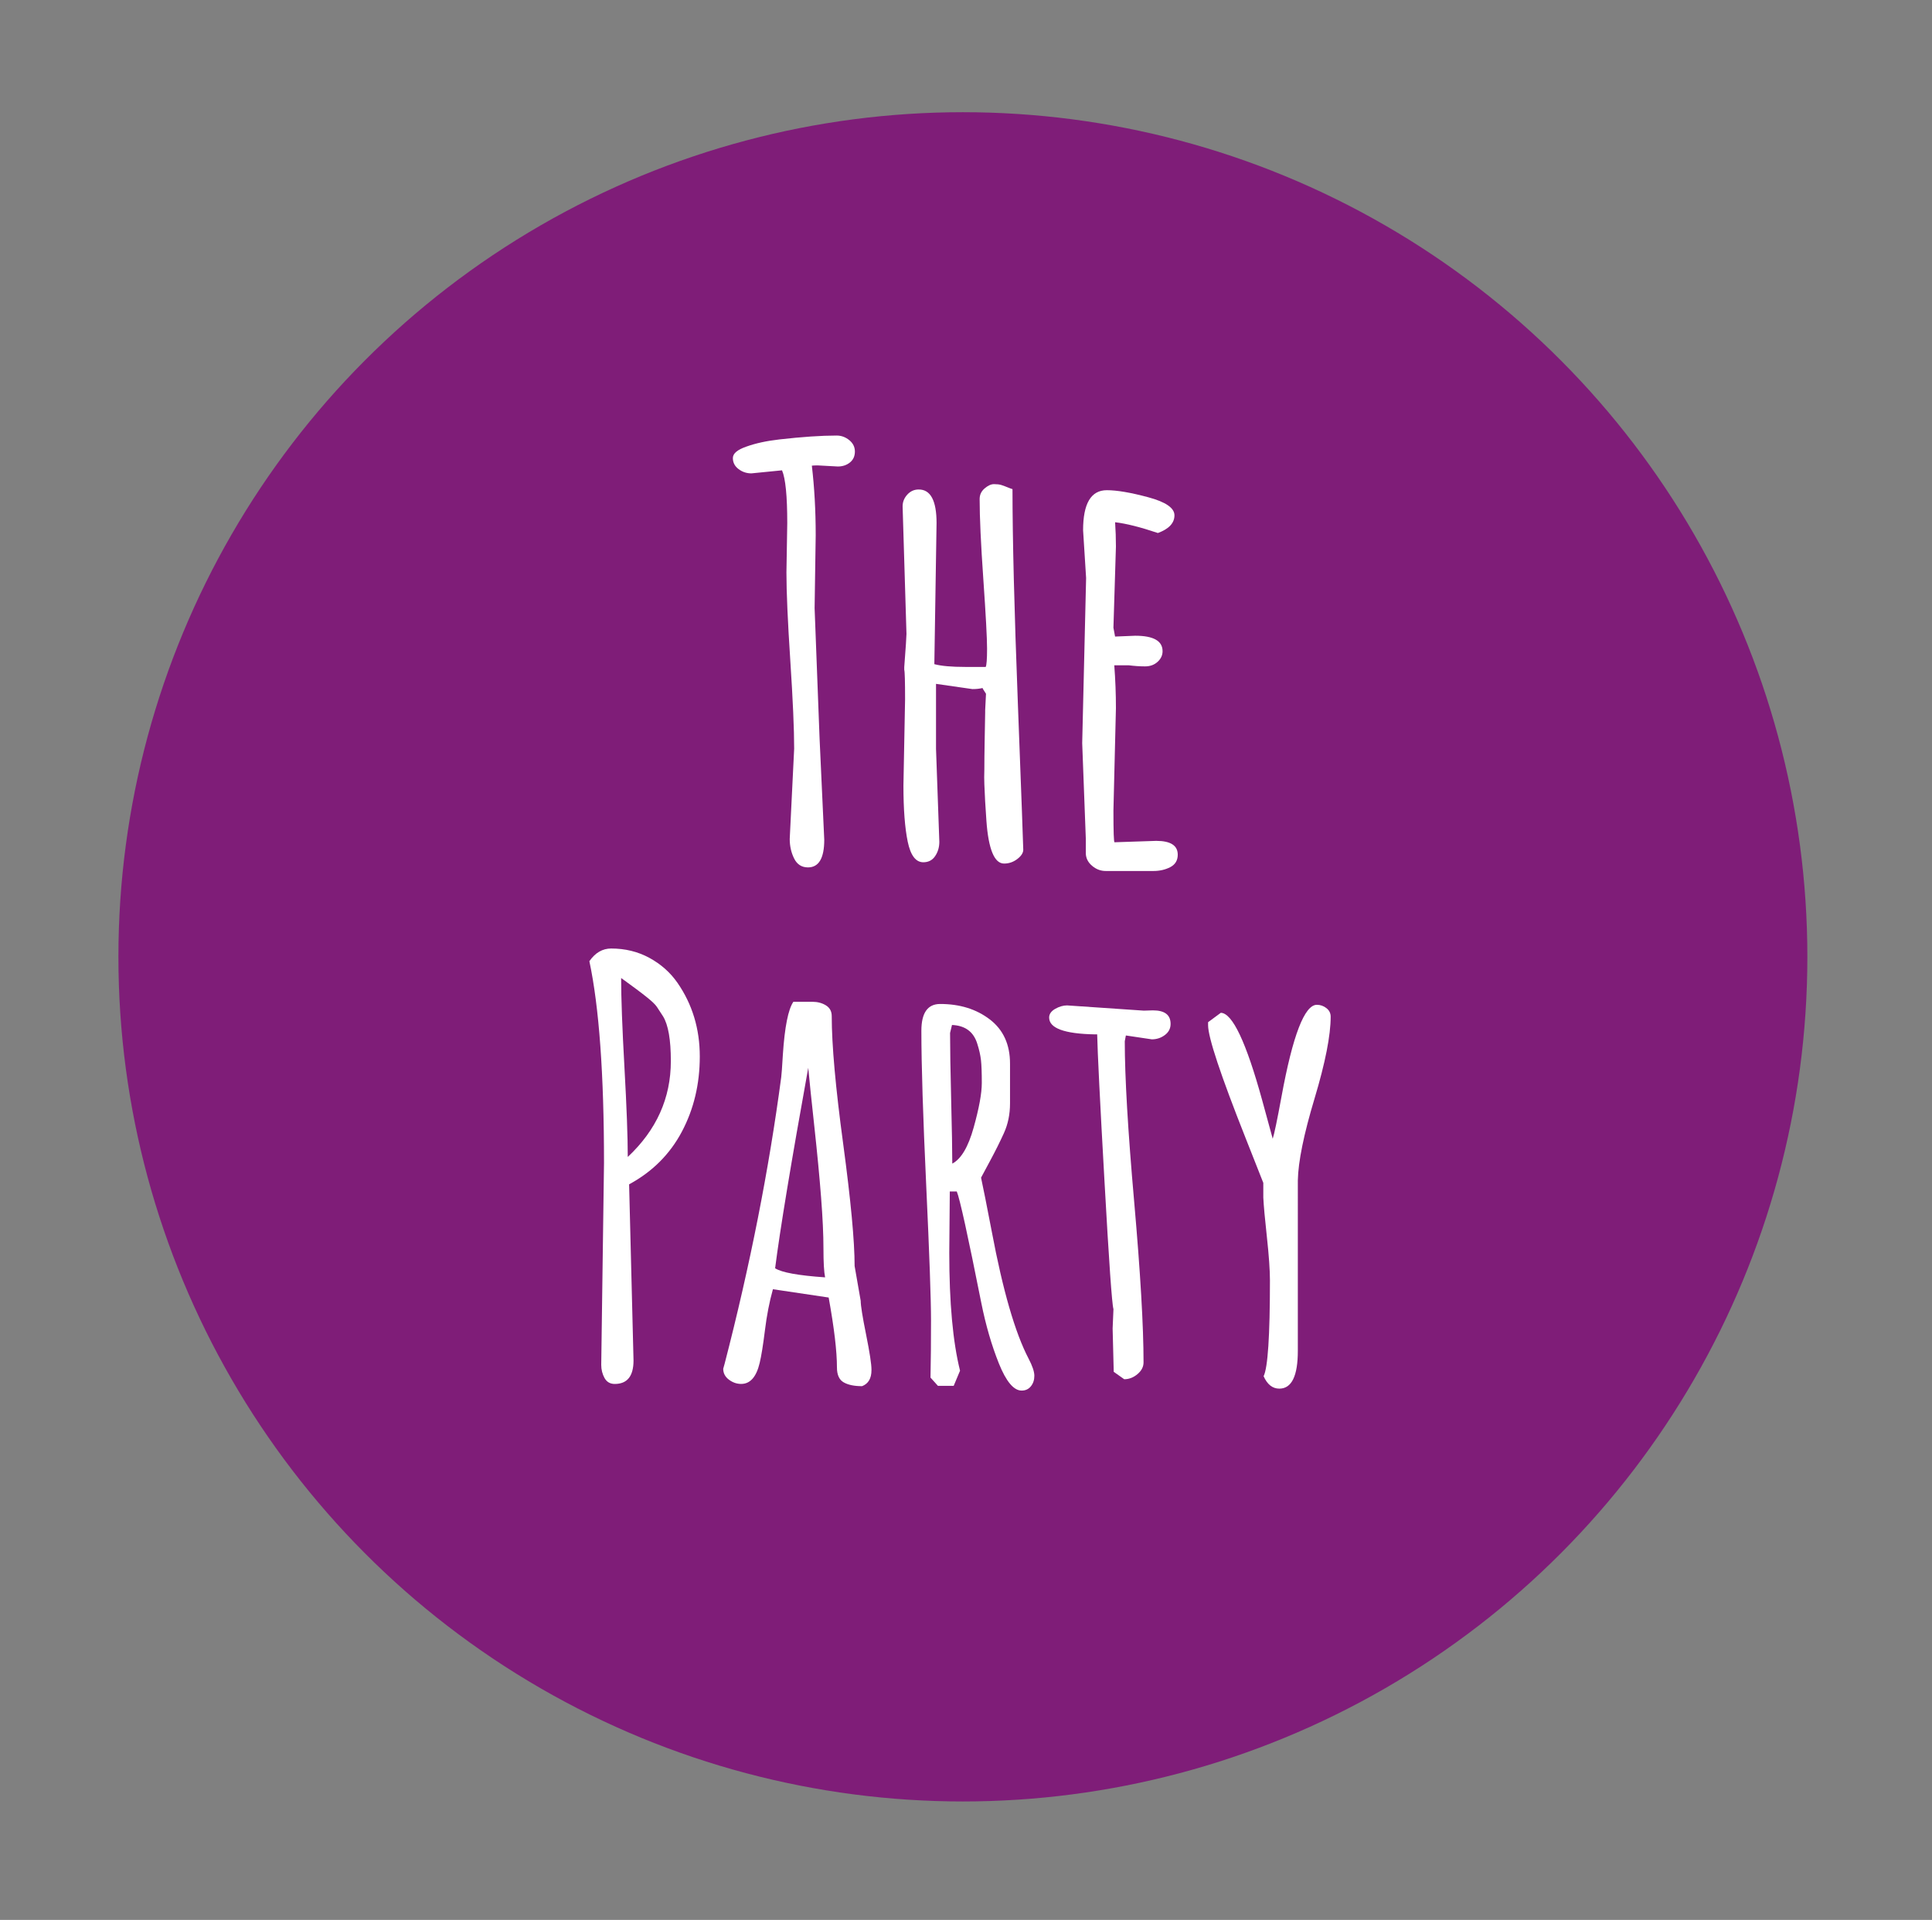 <?xml version="1.0" encoding="utf-8"?>
<!-- Generator: Adobe Illustrator 16.0.0, SVG Export Plug-In . SVG Version: 6.00 Build 0)  -->
<!DOCTYPE svg PUBLIC "-//W3C//DTD SVG 1.1//EN" "http://www.w3.org/Graphics/SVG/1.1/DTD/svg11.dtd">
<svg version="1.1" xmlns="http://www.w3.org/2000/svg" xmlns:xlink="http://www.w3.org/1999/xlink" x="0px" y="0px" width="77.5px"
	 height="77px" viewBox="0 0 77.5 77" enable-background="new 0 0 77.5 77" xml:space="preserve">
<rect x="0" y="0" width="77.5" height="77" fill="#808080" stroke="none"/>
<g id="Layer_1">
</g>
<g id="Layer_4">
	<g>
		<circle fill="#7F1D78" cx="38.625" cy="38.375" r="33.875"/>
	</g>
</g>
<g id="Layer_5">
	<g>
		<path fill="#FFFFFF" d="M32.721,21.465l-0.044,2.924l0.199,5.216l0.188,4.075c0,0.739-0.218,1.108-0.653,1.108
			c-0.251,0-0.437-0.119-0.554-0.354c-0.118-0.236-0.178-0.499-0.178-0.787l0.178-3.621c0-0.783-0.052-1.96-0.155-3.533
			s-0.155-2.75-0.155-3.533l0.033-1.982c0-1.085-0.07-1.79-0.21-2.115l-1.229,0.122c-0.192,0-0.364-0.057-0.515-0.172
			c-0.151-0.114-0.228-0.262-0.228-0.443c0-0.181,0.181-0.334,0.543-0.459c0.369-0.133,0.812-0.229,1.329-0.288
			c0.908-0.103,1.672-0.155,2.292-0.155c0.185,0,0.353,0.061,0.504,0.183c0.151,0.122,0.227,0.275,0.227,0.459
			s-0.066,0.331-0.199,0.438s-0.295,0.161-0.487,0.161l-0.808-0.044c-0.104,0-0.182,0.004-0.233,0.011
			C32.669,19.546,32.721,20.476,32.721,21.465z"/>
		<path fill="#FFFFFF" d="M37.569,20.978l-0.089,5.659c0.273,0.074,0.687,0.111,1.24,0.111h0.82c0.036-0.066,0.055-0.31,0.055-0.731
			s-0.05-1.346-0.149-2.774c-0.1-1.428-0.149-2.504-0.149-3.228c0-0.17,0.066-0.312,0.199-0.426s0.259-0.172,0.377-0.172
			s0.214,0.011,0.288,0.033c0.073,0.022,0.154,0.052,0.243,0.089s0.159,0.063,0.211,0.078c0,1.964,0.071,4.833,0.216,8.61
			c0.144,3.776,0.216,5.728,0.216,5.853s-0.08,0.249-0.238,0.371c-0.159,0.122-0.336,0.183-0.531,0.183
			c-0.196,0-0.353-0.144-0.471-0.432c-0.118-0.288-0.198-0.714-0.238-1.279c-0.041-0.565-0.068-1.054-0.083-1.467
			c-0.008-0.177-0.008-0.38,0-0.609c0-0.31,0.004-0.664,0.011-1.063c0.015-0.701,0.022-1.107,0.022-1.218v-0.088l0.033-0.653
			l-0.133-0.21v-0.022c-0.126,0.03-0.263,0.044-0.41,0.044l-1.462-0.21v2.603l0.133,3.732c0,0.214-0.055,0.404-0.166,0.57
			c-0.11,0.166-0.27,0.25-0.476,0.25c-0.303,0-0.512-0.275-0.626-0.825s-0.172-1.301-0.172-2.254l0.066-3.455
			c0-0.716-0.011-1.111-0.033-1.185v-0.11c0.06-0.79,0.089-1.233,0.089-1.329l-0.155-5.116c0-0.177,0.063-0.334,0.188-0.471
			c0.125-0.137,0.276-0.205,0.454-0.205C37.329,19.627,37.569,20.078,37.569,20.978z"/>
		<path fill="#FFFFFF" d="M43.568,23.182l-0.121-1.916c0-1.07,0.316-1.606,0.952-1.606c0.405,0,0.959,0.094,1.661,0.283
			c0.701,0.188,1.052,0.43,1.052,0.725c0,0.31-0.222,0.546-0.664,0.709c-0.702-0.236-1.273-0.38-1.717-0.432
			c0.022,0.325,0.033,0.65,0.033,0.975l-0.1,3.256c0,0.015,0.022,0.133,0.066,0.354l0.809-0.033c0.73,0,1.096,0.207,1.096,0.62
			c0,0.163-0.066,0.305-0.199,0.426c-0.133,0.122-0.301,0.183-0.504,0.183s-0.423-0.015-0.658-0.044h-0.576
			c0.044,0.576,0.066,1.148,0.066,1.716l-0.1,4.108c0,0.849,0.015,1.274,0.044,1.274l1.673-0.056c0.575,0,0.863,0.185,0.863,0.554
			c0,0.229-0.1,0.395-0.299,0.499c-0.199,0.103-0.425,0.155-0.676,0.155h-1.916c-0.199,0-0.38-0.068-0.542-0.205
			c-0.163-0.137-0.248-0.301-0.255-0.493v-0.598l-0.145-3.832L43.568,23.182z"/>
	</g>
	<g>
		<path fill="#FFFFFF" d="M24.118,54.741l0.111-8.096c0-3.559-0.196-6.257-0.587-8.095c0.235-0.339,0.527-0.509,0.874-0.509
			c0.562,0,1.073,0.125,1.534,0.376s0.836,0.583,1.124,0.997c0.599,0.864,0.897,1.85,0.897,2.957s-0.24,2.113-0.72,3.018
			c-0.48,0.904-1.186,1.608-2.115,2.11l0.177,7.065c0,0.627-0.251,0.941-0.753,0.941c-0.185,0-0.321-0.079-0.41-0.238
			C24.163,55.108,24.118,54.933,24.118,54.741z M25.182,46.401c1.151-1.078,1.728-2.359,1.728-3.843v-0.011
			c0-0.849-0.104-1.443-0.311-1.783c-0.104-0.162-0.187-0.29-0.249-0.382s-0.189-0.216-0.382-0.371
			c-0.229-0.185-0.58-0.447-1.052-0.787c0,0.797,0.044,1.994,0.133,3.588S25.182,45.604,25.182,46.401z"/>
		<path fill="#FFFFFF" d="M34.282,50.776l0.244,1.396c0,0.185,0.071,0.635,0.216,1.351c0.144,0.716,0.216,1.185,0.216,1.406v0.022
			c0,0.333-0.126,0.546-0.377,0.643c-0.317,0-0.564-0.052-0.741-0.155c-0.178-0.103-0.267-0.302-0.267-0.598
			c0-0.643-0.11-1.576-0.332-2.802l-2.236-0.333c-0.141,0.502-0.248,1.052-0.321,1.65c-0.074,0.598-0.145,1.034-0.211,1.307
			c-0.133,0.561-0.38,0.841-0.742,0.841c-0.177,0-0.341-0.057-0.492-0.171s-0.228-0.26-0.228-0.438l0.056-0.199
			c1.019-3.935,1.775-7.767,2.271-11.495c0.015-0.104,0.036-0.406,0.066-0.908c0.073-1.107,0.214-1.813,0.421-2.115h0.764
			c0.207,0,0.388,0.048,0.543,0.144c0.155,0.096,0.232,0.24,0.232,0.432c0,1.152,0.153,2.861,0.46,5.127
			C34.129,48.147,34.282,49.779,34.282,50.776z M33.098,51.23c-0.045-0.222-0.066-0.607-0.066-1.157S33,48.84,32.937,48.024
			c-0.063-0.816-0.153-1.765-0.271-2.846c-0.118-1.082-0.2-1.866-0.244-2.353c-0.687,3.802-1.13,6.482-1.329,8.04
			C31.352,51.034,32.02,51.156,33.098,51.23z"/>
		<path fill="#FFFFFF" d="M38.1,47.786l-0.021,2.458c0,2.001,0.144,3.577,0.432,4.729l-0.255,0.609h-0.631l-0.299-0.332
			c0.015-0.679,0.021-1.441,0.021-2.287c0-0.845-0.064-2.652-0.193-5.421s-0.194-4.835-0.194-6.202c0-0.716,0.251-1.074,0.754-1.074
			c0.789,0,1.454,0.207,1.993,0.621c0.539,0.413,0.809,1.004,0.809,1.771v1.595c0,0.436-0.082,0.833-0.244,1.19
			c-0.162,0.358-0.351,0.735-0.564,1.13c-0.215,0.395-0.332,0.615-0.354,0.659c0.081,0.37,0.225,1.093,0.432,2.171
			c0.443,2.355,0.934,4.049,1.473,5.083c0.155,0.295,0.233,0.526,0.233,0.692c0,0.167-0.047,0.307-0.139,0.421
			c-0.093,0.115-0.216,0.172-0.371,0.172c-0.317,0-0.622-0.364-0.914-1.091c-0.291-0.727-0.525-1.534-0.703-2.42
			c-0.539-2.709-0.867-4.201-0.985-4.474H38.1z M38.188,41.108l-0.077,0.321c0,0.62,0.015,1.515,0.044,2.686
			c0.029,1.17,0.045,2.021,0.045,2.553c0.354-0.185,0.64-0.667,0.857-1.445s0.327-1.375,0.327-1.789s-0.011-0.718-0.033-0.914
			s-0.07-0.412-0.145-0.648C39.06,41.385,38.721,41.13,38.188,41.108z"/>
		<path fill="#FFFFFF" d="M44.676,55.018l-0.044-1.739c0-0.007,0.011-0.266,0.033-0.775c-0.06-0.192-0.179-1.897-0.359-5.116
			c-0.182-3.219-0.279-5.187-0.294-5.903c-0.029,0-0.06,0-0.089,0c-1.226-0.022-1.838-0.247-1.838-0.675
			c0-0.14,0.081-0.256,0.243-0.349c0.163-0.092,0.321-0.138,0.477-0.138l3.078,0.21l0.366-0.011c0.472,0,0.708,0.181,0.708,0.542
			c0,0.185-0.077,0.334-0.232,0.449c-0.154,0.115-0.328,0.171-0.521,0.171l-1.041-0.155l-0.044,0.232
			c0,1.433,0.125,3.577,0.377,6.434c0.251,2.857,0.376,5.006,0.376,6.445c0,0.177-0.081,0.334-0.243,0.471
			c-0.163,0.137-0.34,0.205-0.532,0.205L44.676,55.018z"/>
		<path fill="#FFFFFF" d="M52.061,54.176c0,1.012-0.248,1.517-0.742,1.517c-0.273,0-0.483-0.166-0.631-0.499
			c0.169-0.332,0.254-1.613,0.254-3.843c0-0.406-0.04-0.981-0.121-1.728c-0.082-0.746-0.13-1.277-0.145-1.595v-0.587
			c-0.029-0.066-0.266-0.665-0.709-1.794c-1.004-2.532-1.506-4.042-1.506-4.529v-0.122l0.51-0.376
			c0.465,0.007,1.019,1.178,1.661,3.511c0.28,1.019,0.421,1.532,0.421,1.539c0.059-0.169,0.177-0.734,0.354-1.694
			c0.45-2.451,0.923-3.677,1.417-3.677c0.141,0,0.268,0.044,0.382,0.133c0.115,0.088,0.172,0.203,0.172,0.343
			c0,0.753-0.216,1.848-0.647,3.283c-0.432,1.436-0.655,2.531-0.67,3.284V54.176z"/>
	</g>
</g>
</svg>
